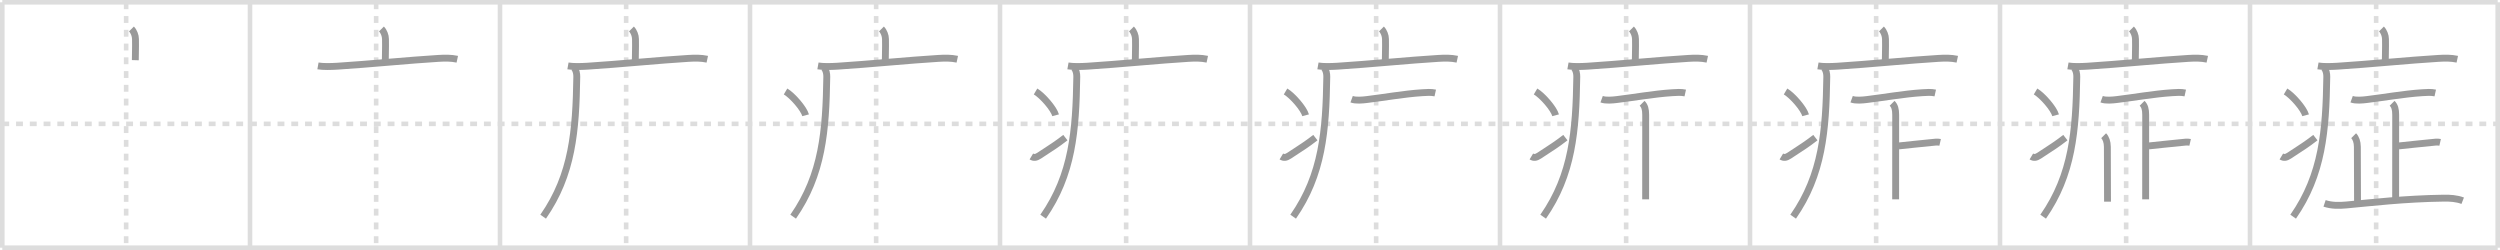 <svg width="1090px" height="109px" viewBox="0 0 1090 109" xmlns="http://www.w3.org/2000/svg" xmlns:xlink="http://www.w3.org/1999/xlink" xml:space="preserve" version="1.1" baseProfile="full">
<line x1="1" y1="1" x2="1089" y2="1" style="stroke:#ddd;stroke-width:2"></line>
<line x1="1" y1="1" x2="1" y2="108" style="stroke:#ddd;stroke-width:2"></line>
<line x1="1" y1="108" x2="1089" y2="108" style="stroke:#ddd;stroke-width:2"></line>
<line x1="1089" y1="1" x2="1089" y2="108" style="stroke:#ddd;stroke-width:2"></line>
<line x1="109" y1="1" x2="109" y2="108" style="stroke:#ddd;stroke-width:2"></line>
<line x1="218" y1="1" x2="218" y2="108" style="stroke:#ddd;stroke-width:2"></line>
<line x1="327" y1="1" x2="327" y2="108" style="stroke:#ddd;stroke-width:2"></line>
<line x1="436" y1="1" x2="436" y2="108" style="stroke:#ddd;stroke-width:2"></line>
<line x1="545" y1="1" x2="545" y2="108" style="stroke:#ddd;stroke-width:2"></line>
<line x1="654" y1="1" x2="654" y2="108" style="stroke:#ddd;stroke-width:2"></line>
<line x1="763" y1="1" x2="763" y2="108" style="stroke:#ddd;stroke-width:2"></line>
<line x1="872" y1="1" x2="872" y2="108" style="stroke:#ddd;stroke-width:2"></line>
<line x1="981" y1="1" x2="981" y2="108" style="stroke:#ddd;stroke-width:2"></line>
<line x1="1" y1="54" x2="1089" y2="54" style="stroke:#ddd;stroke-width:2;stroke-dasharray:3 3"></line>
<line x1="55" y1="1" x2="55" y2="108" style="stroke:#ddd;stroke-width:2;stroke-dasharray:3 3"></line>
<line x1="164" y1="1" x2="164" y2="108" style="stroke:#ddd;stroke-width:2;stroke-dasharray:3 3"></line>
<line x1="273" y1="1" x2="273" y2="108" style="stroke:#ddd;stroke-width:2;stroke-dasharray:3 3"></line>
<line x1="382" y1="1" x2="382" y2="108" style="stroke:#ddd;stroke-width:2;stroke-dasharray:3 3"></line>
<line x1="491" y1="1" x2="491" y2="108" style="stroke:#ddd;stroke-width:2;stroke-dasharray:3 3"></line>
<line x1="600" y1="1" x2="600" y2="108" style="stroke:#ddd;stroke-width:2;stroke-dasharray:3 3"></line>
<line x1="709" y1="1" x2="709" y2="108" style="stroke:#ddd;stroke-width:2;stroke-dasharray:3 3"></line>
<line x1="818" y1="1" x2="818" y2="108" style="stroke:#ddd;stroke-width:2;stroke-dasharray:3 3"></line>
<line x1="927" y1="1" x2="927" y2="108" style="stroke:#ddd;stroke-width:2;stroke-dasharray:3 3"></line>
<line x1="1036" y1="1" x2="1036" y2="108" style="stroke:#ddd;stroke-width:2;stroke-dasharray:3 3"></line>
<path d="M57.31,12.63c1.03,1.03,1.76,2.87,1.76,4.4c0,0.79,0.08,4.4-0.07,9.21" style="fill:none;stroke:#999;stroke-width:3"></path>

<path d="M166.31,12.63c1.03,1.03,1.76,2.87,1.76,4.4c0,0.79,0.08,4.4-0.07,9.21" style="fill:none;stroke:#999;stroke-width:3"></path>
<path d="M138.63,28.73c2.25,0.4,5.83,0.3,8.49,0.13c14.21-0.9,31.04-2.62,44.01-3.4c2.83-0.17,5.47-0.23,8.25,0.37" style="fill:none;stroke:#999;stroke-width:3"></path>

<path d="M275.31,12.63c1.03,1.03,1.76,2.87,1.76,4.4c0,0.79,0.08,4.4-0.07,9.21" style="fill:none;stroke:#999;stroke-width:3"></path>
<path d="M247.63,28.73c2.25,0.4,5.83,0.3,8.49,0.13c14.21-0.9,31.04-2.62,44.01-3.4c2.83-0.17,5.47-0.23,8.25,0.37" style="fill:none;stroke:#999;stroke-width:3"></path>
<path d="M250.24,29.5c1,1,1.26,2.75,1.24,4C251.12,57,249.62,76.12,236.81,94.47" style="fill:none;stroke:#999;stroke-width:3"></path>

<path d="M384.31,12.63c1.03,1.03,1.76,2.87,1.76,4.4c0,0.79,0.08,4.4-0.07,9.21" style="fill:none;stroke:#999;stroke-width:3"></path>
<path d="M356.63,28.73c2.25,0.4,5.83,0.3,8.49,0.13c14.21-0.9,31.04-2.62,44.01-3.4c2.83-0.17,5.47-0.23,8.25,0.37" style="fill:none;stroke:#999;stroke-width:3"></path>
<path d="M359.24,29.5c1,1,1.26,2.75,1.24,4C360.12,57,358.62,76.12,345.81,94.47" style="fill:none;stroke:#999;stroke-width:3"></path>
<path d="M342.5,39.88c3.09,1.83,7.98,7.53,8.75,10.38" style="fill:none;stroke:#999;stroke-width:3"></path>

<path d="M493.31,12.63c1.03,1.03,1.76,2.87,1.76,4.4c0,0.79,0.08,4.4-0.07,9.21" style="fill:none;stroke:#999;stroke-width:3"></path>
<path d="M465.63,28.73c2.25,0.4,5.83,0.3,8.49,0.13c14.21-0.9,31.04-2.62,44.01-3.4c2.83-0.17,5.47-0.23,8.25,0.37" style="fill:none;stroke:#999;stroke-width:3"></path>
<path d="M468.24,29.5c1,1,1.26,2.75,1.24,4C469.12,57,467.62,76.12,454.81,94.47" style="fill:none;stroke:#999;stroke-width:3"></path>
<path d="M451.5,39.88c3.09,1.83,7.98,7.53,8.75,10.38" style="fill:none;stroke:#999;stroke-width:3"></path>
<path d="M449.67,68.22c1.08,0.65,2.06,0.54,3.46-0.39C458.88,64,460.25,63.3,464.5,60" style="fill:none;stroke:#999;stroke-width:3"></path>

<path d="M602.31,12.63c1.03,1.03,1.76,2.87,1.76,4.4c0,0.79,0.08,4.4-0.07,9.21" style="fill:none;stroke:#999;stroke-width:3"></path>
<path d="M574.63,28.73c2.25,0.4,5.83,0.3,8.49,0.13c14.21-0.9,31.04-2.62,44.01-3.4c2.83-0.17,5.47-0.23,8.25,0.37" style="fill:none;stroke:#999;stroke-width:3"></path>
<path d="M577.24,29.5c1,1,1.26,2.75,1.24,4C578.12,57,576.62,76.12,563.81,94.47" style="fill:none;stroke:#999;stroke-width:3"></path>
<path d="M560.5,39.88c3.09,1.83,7.98,7.53,8.75,10.38" style="fill:none;stroke:#999;stroke-width:3"></path>
<path d="M558.67,68.22c1.08,0.65,2.06,0.54,3.46-0.39C567.88,64,569.25,63.3,573.5,60" style="fill:none;stroke:#999;stroke-width:3"></path>
<path d="M589.31,43.25c1.83,0.67,4.71,0.38,6.57,0.16c6.71-0.78,16.31-2.5,24.24-2.99c1.87-0.12,3.8-0.28,5.65,0.13" style="fill:none;stroke:#999;stroke-width:3"></path>

<path d="M711.31,12.63c1.03,1.03,1.76,2.87,1.76,4.4c0,0.79,0.08,4.4-0.07,9.21" style="fill:none;stroke:#999;stroke-width:3"></path>
<path d="M683.63,28.73c2.25,0.4,5.83,0.3,8.49,0.13c14.21-0.9,31.04-2.62,44.01-3.4c2.83-0.17,5.47-0.23,8.25,0.37" style="fill:none;stroke:#999;stroke-width:3"></path>
<path d="M686.24,29.5c1,1,1.26,2.75,1.24,4C687.12,57,685.62,76.12,672.81,94.47" style="fill:none;stroke:#999;stroke-width:3"></path>
<path d="M669.5,39.88c3.09,1.83,7.98,7.53,8.75,10.38" style="fill:none;stroke:#999;stroke-width:3"></path>
<path d="M667.67,68.22c1.08,0.65,2.06,0.54,3.46-0.39C676.88,64,678.25,63.3,682.5,60" style="fill:none;stroke:#999;stroke-width:3"></path>
<path d="M698.31,43.25c1.83,0.67,4.71,0.38,6.57,0.16c6.71-0.78,16.31-2.5,24.24-2.99c1.87-0.12,3.8-0.28,5.65,0.13" style="fill:none;stroke:#999;stroke-width:3"></path>
<path d="M715.96,45.03c1.13,1.13,1.56,2.6,1.56,5.03c0,15.25-0.02,31.67-0.02,36.86" style="fill:none;stroke:#999;stroke-width:3"></path>

<path d="M820.31,12.63c1.03,1.03,1.76,2.87,1.76,4.4c0,0.79,0.08,4.4-0.07,9.21" style="fill:none;stroke:#999;stroke-width:3"></path>
<path d="M792.63,28.73c2.25,0.4,5.83,0.3,8.49,0.13c14.21-0.9,31.04-2.62,44.01-3.4c2.83-0.17,5.47-0.23,8.25,0.37" style="fill:none;stroke:#999;stroke-width:3"></path>
<path d="M795.24,29.5c1,1,1.26,2.75,1.24,4C796.12,57,794.62,76.12,781.81,94.47" style="fill:none;stroke:#999;stroke-width:3"></path>
<path d="M778.5,39.88c3.09,1.83,7.98,7.53,8.75,10.38" style="fill:none;stroke:#999;stroke-width:3"></path>
<path d="M776.67,68.22c1.08,0.65,2.06,0.54,3.46-0.39C785.88,64,787.25,63.3,791.5,60" style="fill:none;stroke:#999;stroke-width:3"></path>
<path d="M807.31,43.25c1.83,0.67,4.71,0.38,6.57,0.16c6.71-0.78,16.31-2.5,24.24-2.99c1.87-0.12,3.8-0.28,5.65,0.13" style="fill:none;stroke:#999;stroke-width:3"></path>
<path d="M824.96,45.03c1.13,1.13,1.56,2.6,1.56,5.03c0,15.25-0.02,31.67-0.02,36.86" style="fill:none;stroke:#999;stroke-width:3"></path>
<path d="M827.88,63.62c3.41-0.31,9.26-1.04,14-1.45c1.29-0.11,2.74-0.39,4.02-0.1" style="fill:none;stroke:#999;stroke-width:3"></path>

<path d="M929.31,12.63c1.03,1.03,1.76,2.87,1.76,4.4c0,0.79,0.08,4.4-0.07,9.21" style="fill:none;stroke:#999;stroke-width:3"></path>
<path d="M901.63,28.73c2.25,0.4,5.83,0.3,8.49,0.13c14.21-0.9,31.04-2.62,44.01-3.4c2.83-0.17,5.47-0.23,8.25,0.37" style="fill:none;stroke:#999;stroke-width:3"></path>
<path d="M904.24,29.5c1,1,1.26,2.75,1.24,4C905.12,57,903.62,76.12,890.81,94.47" style="fill:none;stroke:#999;stroke-width:3"></path>
<path d="M887.5,39.88c3.09,1.83,7.98,7.53,8.75,10.38" style="fill:none;stroke:#999;stroke-width:3"></path>
<path d="M885.67,68.22c1.08,0.65,2.06,0.54,3.46-0.39C894.88,64,896.25,63.3,900.5,60" style="fill:none;stroke:#999;stroke-width:3"></path>
<path d="M916.31,43.25c1.83,0.67,4.71,0.38,6.57,0.16c6.71-0.78,16.31-2.5,24.24-2.99c1.87-0.12,3.8-0.28,5.65,0.13" style="fill:none;stroke:#999;stroke-width:3"></path>
<path d="M933.96,45.03c1.13,1.13,1.56,2.6,1.56,5.03c0,15.25-0.02,31.67-0.02,36.86" style="fill:none;stroke:#999;stroke-width:3"></path>
<path d="M936.88,63.62c3.41-0.31,9.26-1.04,14-1.45c1.29-0.11,2.74-0.39,4.02-0.1" style="fill:none;stroke:#999;stroke-width:3"></path>
<path d="M917.19,59.17c0.95,0.95,1.62,2.71,1.62,4.88c0,6.7,0.07,14.95,0.07,23.87" style="fill:none;stroke:#999;stroke-width:3"></path>

<path d="M1038.31,12.63c1.03,1.03,1.76,2.87,1.76,4.4c0,0.79,0.08,4.4-0.07,9.21" style="fill:none;stroke:#999;stroke-width:3"></path>
<path d="M1010.63,28.73c2.25,0.4,5.83,0.3,8.49,0.13c14.21-0.9,31.04-2.62,44.01-3.4c2.83-0.17,5.47-0.23,8.25,0.37" style="fill:none;stroke:#999;stroke-width:3"></path>
<path d="M1013.24,29.5c1,1,1.26,2.75,1.24,4C1014.12,57,1012.62,76.12,999.81,94.47" style="fill:none;stroke:#999;stroke-width:3"></path>
<path d="M996.5,39.88c3.09,1.83,7.98,7.53,8.75,10.38" style="fill:none;stroke:#999;stroke-width:3"></path>
<path d="M994.67,68.22c1.08,0.65,2.06,0.54,3.46-0.39C1003.88,64,1005.25,63.3,1009.5,60" style="fill:none;stroke:#999;stroke-width:3"></path>
<path d="M1025.31,43.25c1.83,0.67,4.71,0.38,6.57,0.16c6.71-0.78,16.31-2.5,24.24-2.99c1.87-0.12,3.8-0.28,5.65,0.13" style="fill:none;stroke:#999;stroke-width:3"></path>
<path d="M1042.96,45.03c1.13,1.13,1.56,2.6,1.56,5.03c0,15.25-0.02,31.67-0.02,36.86" style="fill:none;stroke:#999;stroke-width:3"></path>
<path d="M1045.88,63.62c3.41-0.31,9.26-1.04,14-1.45c1.29-0.11,2.74-0.39,4.02-0.1" style="fill:none;stroke:#999;stroke-width:3"></path>
<path d="M1026.19,59.17c0.95,0.95,1.62,2.71,1.62,4.88c0,6.7,0.07,14.95,0.07,23.87" style="fill:none;stroke:#999;stroke-width:3"></path>
<path d="M1013.51,88.67c3.05,1.02,6.29,0.99,9.46,0.7c10.73-0.99,25.36-2.74,42.52-2.98c2.63-0.04,5.63,0.11,8.25,1.13" style="fill:none;stroke:#999;stroke-width:3"></path>

</svg>